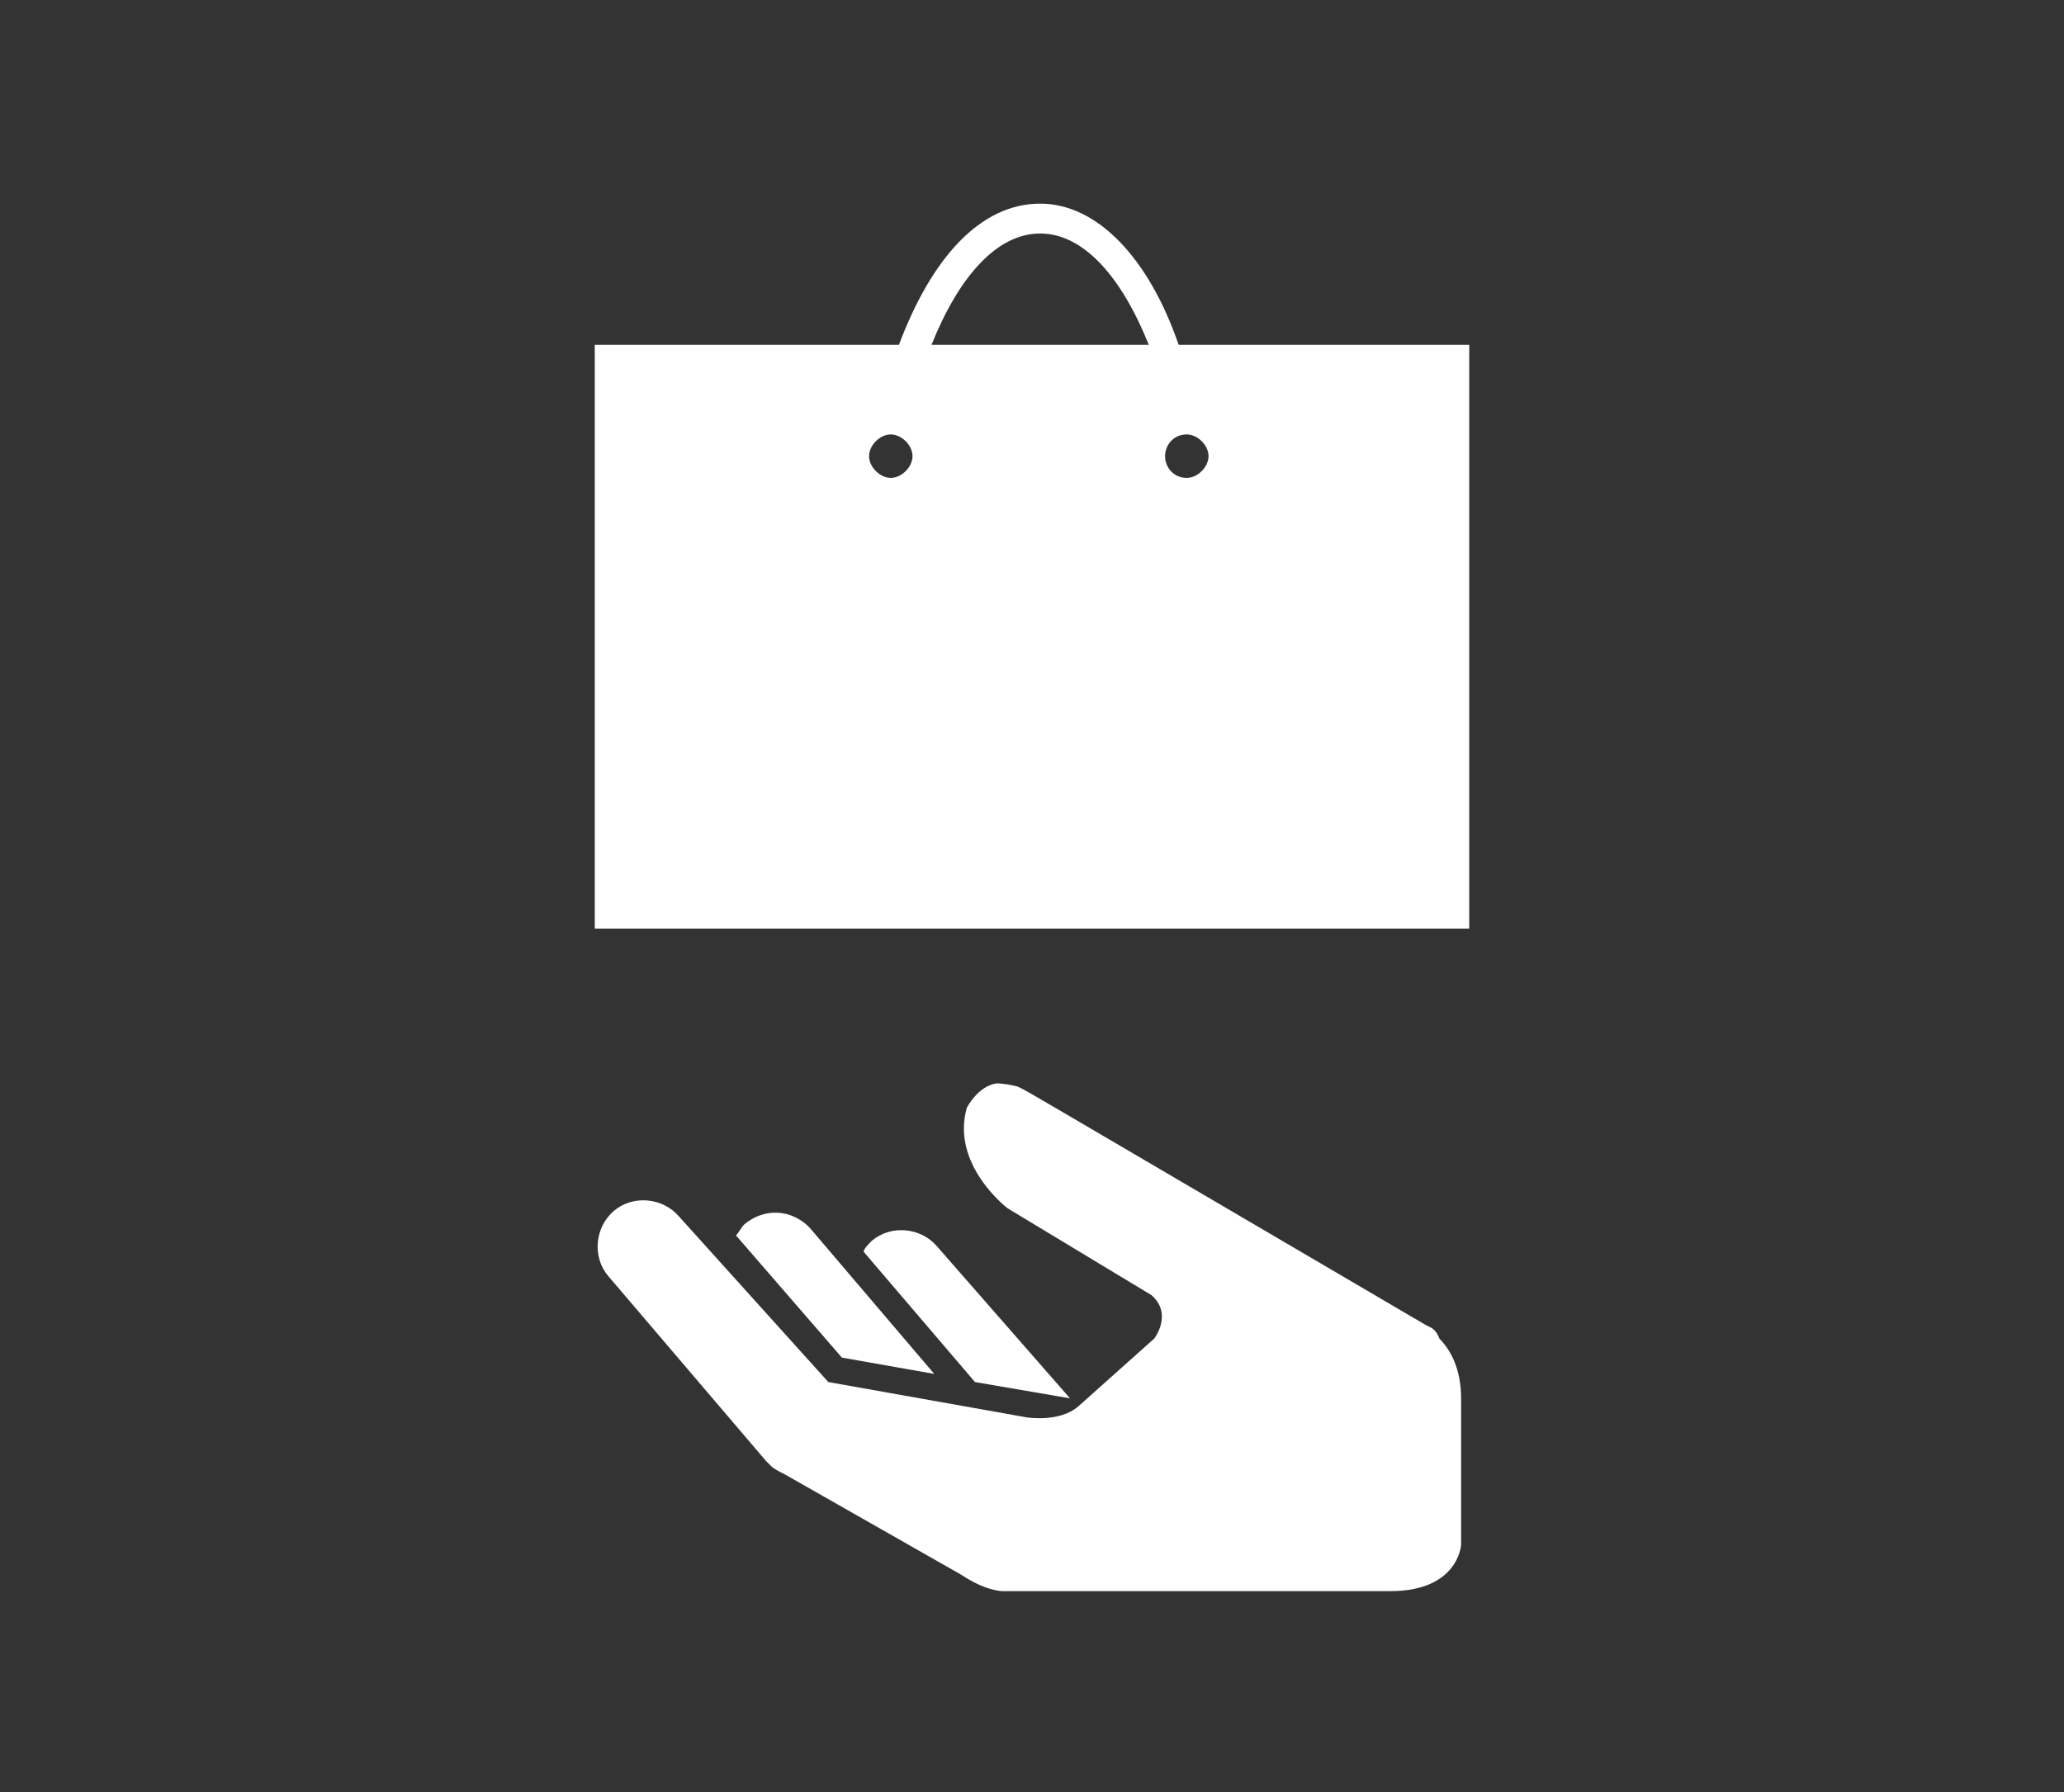 <?xml version="1.0" encoding="utf-8"?>
<!-- Generator: Adobe Illustrator 22.0.0, SVG Export Plug-In . SVG Version: 6.00 Build 0)  -->
<svg version="1.1" xmlns="http://www.w3.org/2000/svg" xmlns:xlink="http://www.w3.org/1999/xlink" x="0px" y="0px"
	 viewBox="0 0 76 66" style="enable-background:new 0 0 76 66;" xml:space="preserve">
<rect x="0" y="0" width="76" height="66" fill="#333333" stroke="none"/>
<style type="text/css">
	.st0{display:none;}
	.st1{display:inline;fill:#474747;}
	.st2{fill:#FFFFFF;}
</style>
<g id="Layer_2" class="st0">
	<rect class="st1" width="76" height="66"/>
</g>
<g id="Layer_1">
	<g>
		<path class="st2" d="M43.4,12.7c-1.1-3.2-3-5.2-5.1-5.2c-2.2,0-4,2-5.2,5.2H21.9v21.5h32.2V12.7H43.4z M32.8,17.6
			c-0.4,0-0.8-0.4-0.8-0.8c0-0.4,0.4-0.8,0.8-0.8c0.4,0,0.8,0.4,0.8,0.8C33.6,17.2,33.2,17.6,32.8,17.6z M34.3,12.7
			c1-2.5,2.4-4.1,4-4.1c1.6,0,3,1.6,4,4.1H34.3z M43.7,17.6c-0.5,0-0.8-0.4-0.8-0.8c0-0.4,0.3-0.8,0.8-0.8c0.4,0,0.8,0.4,0.8,0.8
			C44.5,17.2,44.1,17.6,43.7,17.6z"/>
		<path class="st2" d="M52.7,48.9L52.7,48.9l-0.2-0.1L39.2,41c-1.2-0.7-1.7-1-1.8-1c-0.4-0.1-0.7-0.1-0.7-0.1
			c-0.7,0.1-1.1,0.9-1.1,0.9c-0.6,2.1,1.5,3.7,1.5,3.7l5.3,3.2c0.8,0.7,0.1,1.6,0.1,1.6l-2.8,2.5c-0.7,0.6-1.9,0.4-1.9,0.4l-7.3-1.3
			l-5.5-6.1c-0.6-0.7-1.7-0.8-2.4-0.2c-0.7,0.6-0.8,1.7-0.2,2.4l5.8,6.8l0.2,0.2v0l0,0c0.1,0.1,0.3,0.2,0.5,0.3l6.5,3.7
			c0.9,0.6,1.5,0.6,1.5,0.6h14.3c2.5,0,2.6-1.7,2.6-1.7v-5.1v-0.2v-0.1c0-1.1-0.4-1.8-0.8-2.2C52.9,49,52.7,48.9,52.7,48.9z"/>
		<path class="st2" d="M39.4,51.5l-4.9-5.6c-0.6-0.7-1.7-0.8-2.4-0.2c-0.1,0.1-0.3,0.3-0.3,0.4l4.1,4.8L39.4,51.5z"/>
		<path class="st2" d="M27.4,45.1c-0.1,0.1-0.2,0.3-0.3,0.4l3.9,4.5l3.4,0.6l-4.6-5.4C29.1,44.5,28.1,44.5,27.4,45.1z"/>
	</g>
</g>
</svg>
